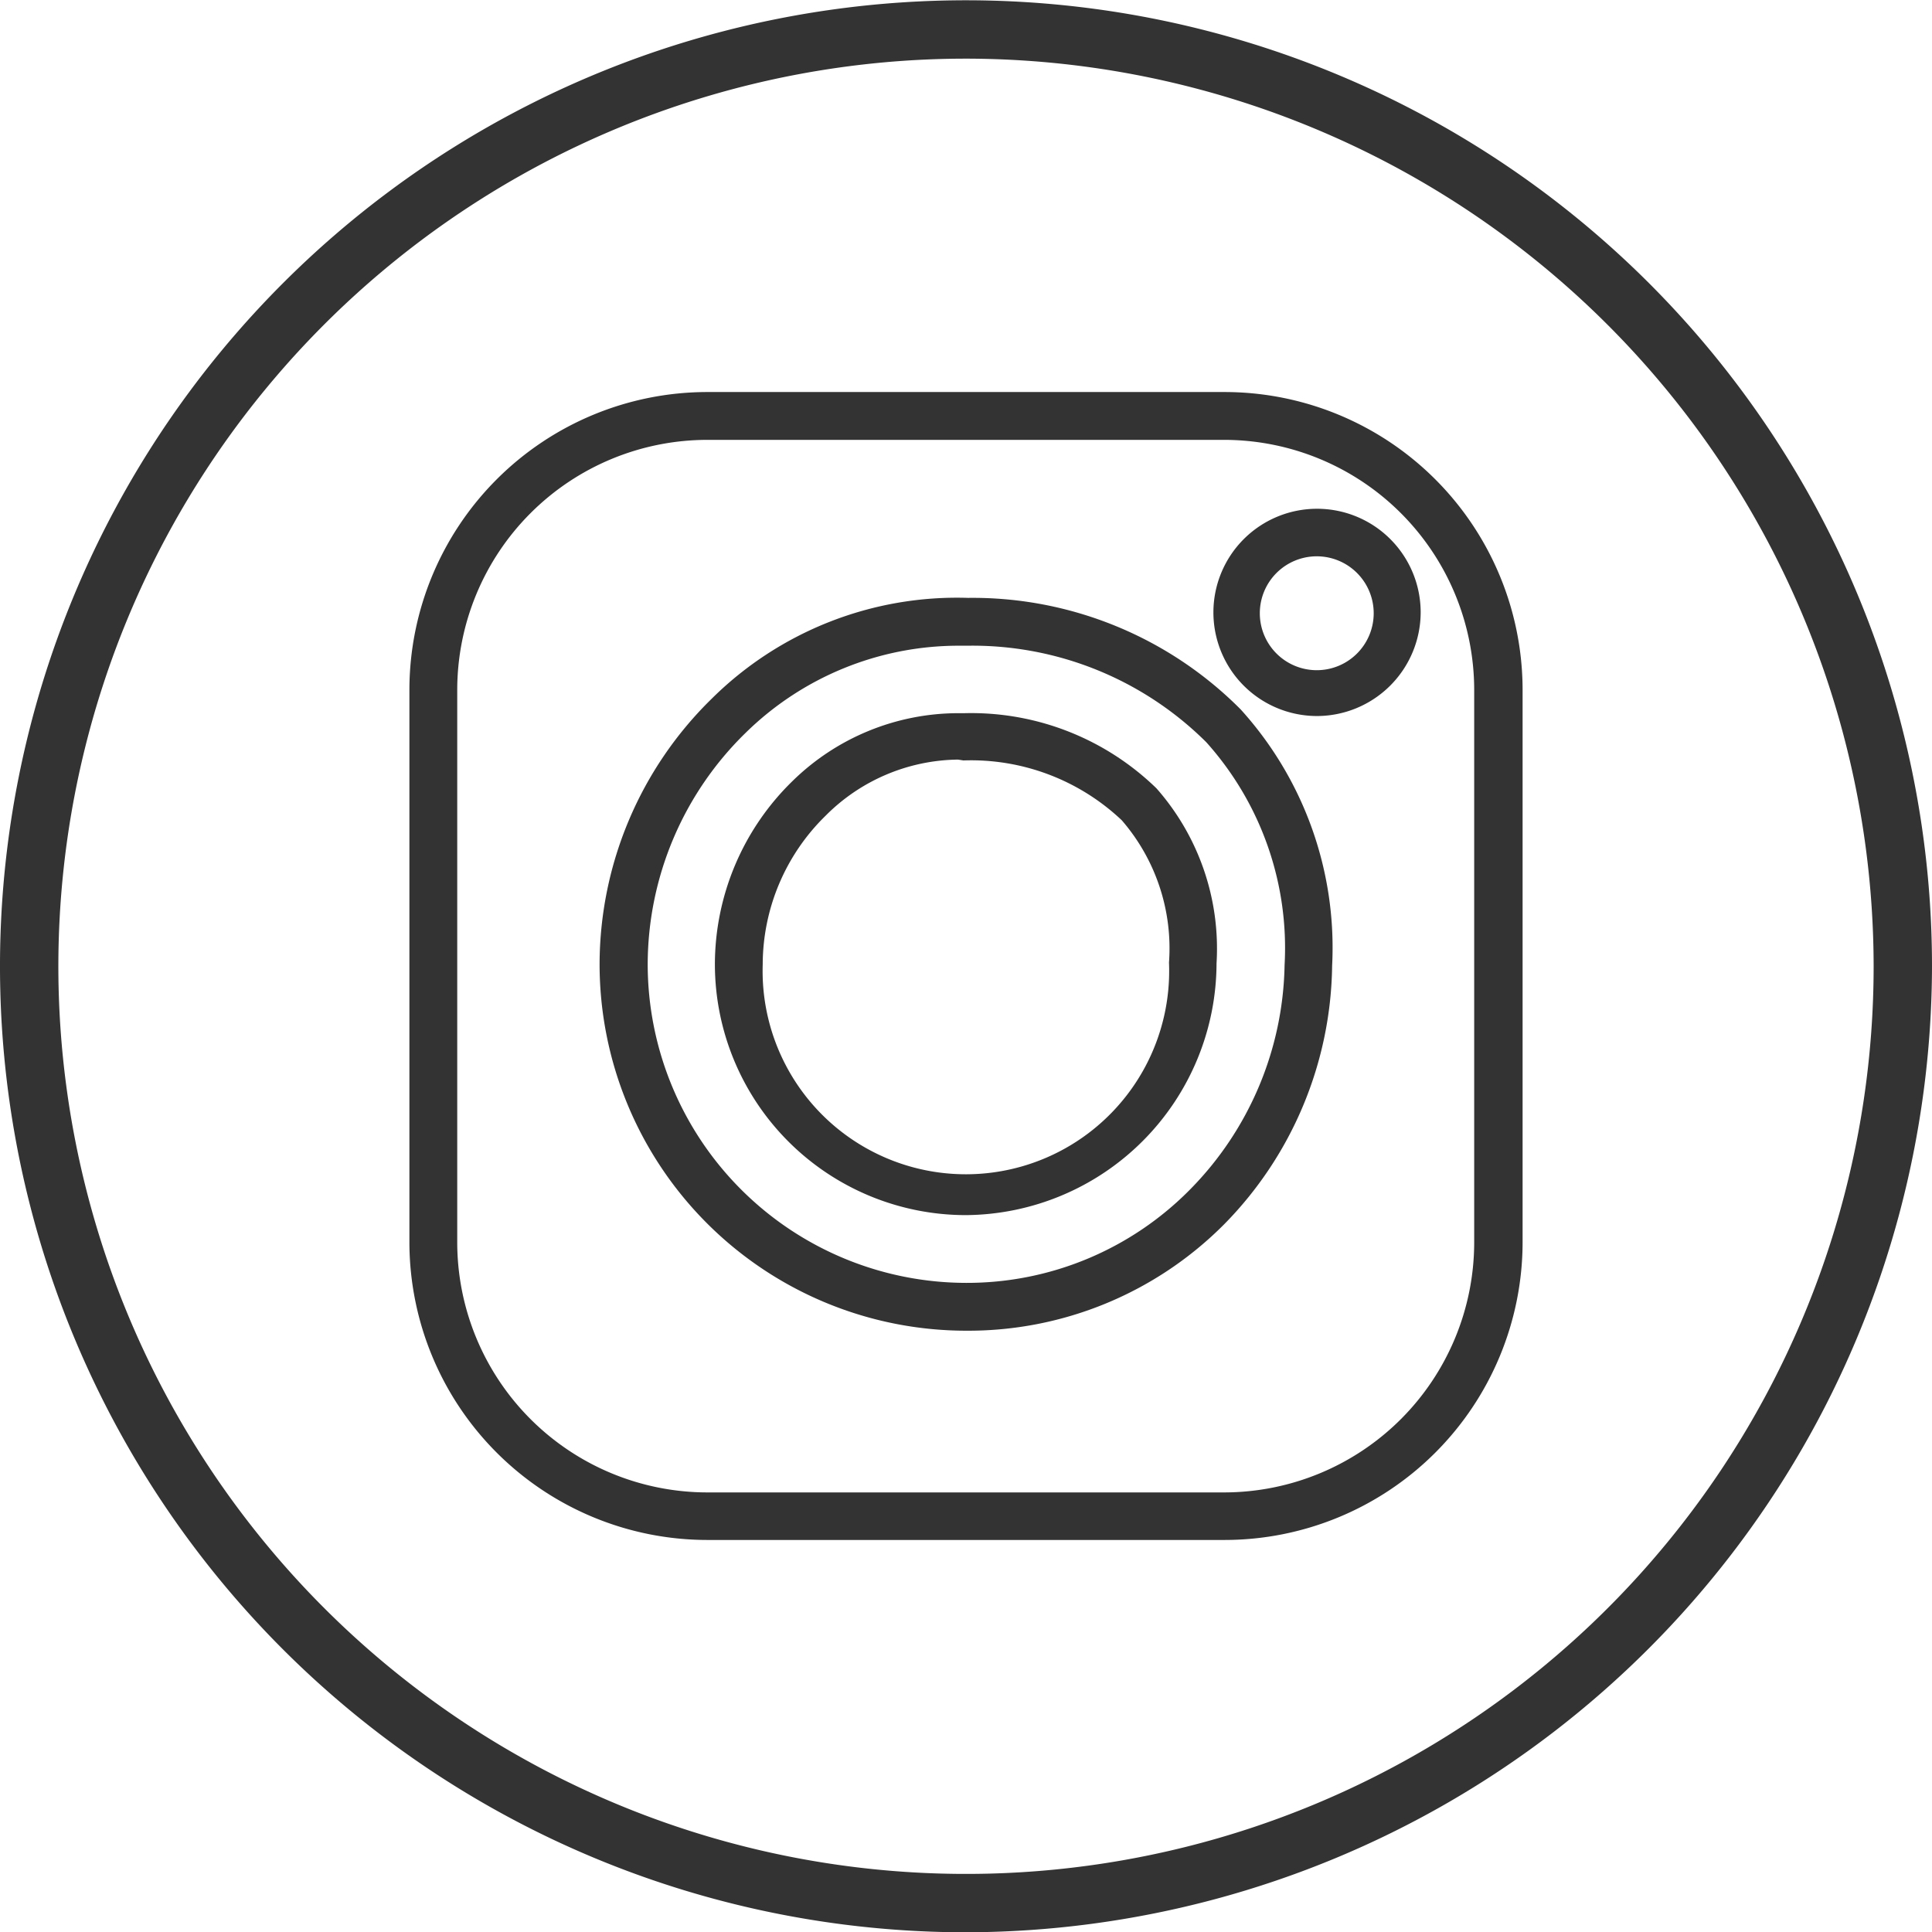 <svg xmlns="http://www.w3.org/2000/svg" viewBox="0 0 67.86 67.87"><g data-name="Layer 2"><g fill="#333" data-name="Layer 1"><path d="M43 54.09H24.84a10.47 10.47 0 01-10.46-10.45V24.23a10.47 10.47 0 0110.46-10.46H43a10.47 10.47 0 0110.48 10.46v19.41A10.47 10.47 0 0143 54.09zM24.84 15.45a8.79 8.79 0 00-8.78 8.78v19.41a8.79 8.79 0 008.78 8.78H43a8.79 8.79 0 008.78-8.78V24.23A8.79 8.79 0 0043 15.45zm9.09 31.29a12.88 12.88 0 01-12.87-12.87A13.07 13.07 0 0125 24.54 12.23 12.23 0 0134 21a13.27 13.27 0 019.58 3.92 12.46 12.46 0 013.21 9A13.17 13.17 0 0143 43a12.67 12.67 0 01-9.07 3.74zm-.27-24.06a10.68 10.68 0 00-7.48 3.07 11.38 11.38 0 00-3.43 8.13 11.2 11.2 0 0011.18 11.18 11 11 0 007.87-3.28 11.5 11.5 0 003.32-7.88 10.82 10.82 0 00-2.75-7.83A11.64 11.64 0 0034 22.68zm12.59 2.47a3.64 3.64 0 113.65-3.65 3.65 3.65 0 01-3.65 3.65zm0-5.61a2 2 0 102 2 2 2 0 00-2-2z"/><path d="M33.93 42.68a8.82 8.82 0 01-8.82-8.81 9 9 0 012.71-6.42 8.33 8.33 0 015.82-2.4h.24a9.33 9.33 0 016.74 2.64 8.51 8.51 0 012.11 6.15 8.87 8.87 0 01-8.8 8.84zm-.28-16A6.66 6.66 0 0029 28.65a7.32 7.32 0 00-2.21 5.22 7.14 7.14 0 1014.27-.06 6.87 6.87 0 00-1.66-5 7.7 7.7 0 00-5.56-2.1z"/><path d="M33.93 67.87a33.93 33.93 0 1133.93-33.94 34 34 0 01-33.93 33.94zm0-65.81a31.88 31.88 0 1031.88 31.87A31.91 31.91 0 0033.93 2.06z"/></g></g></svg>